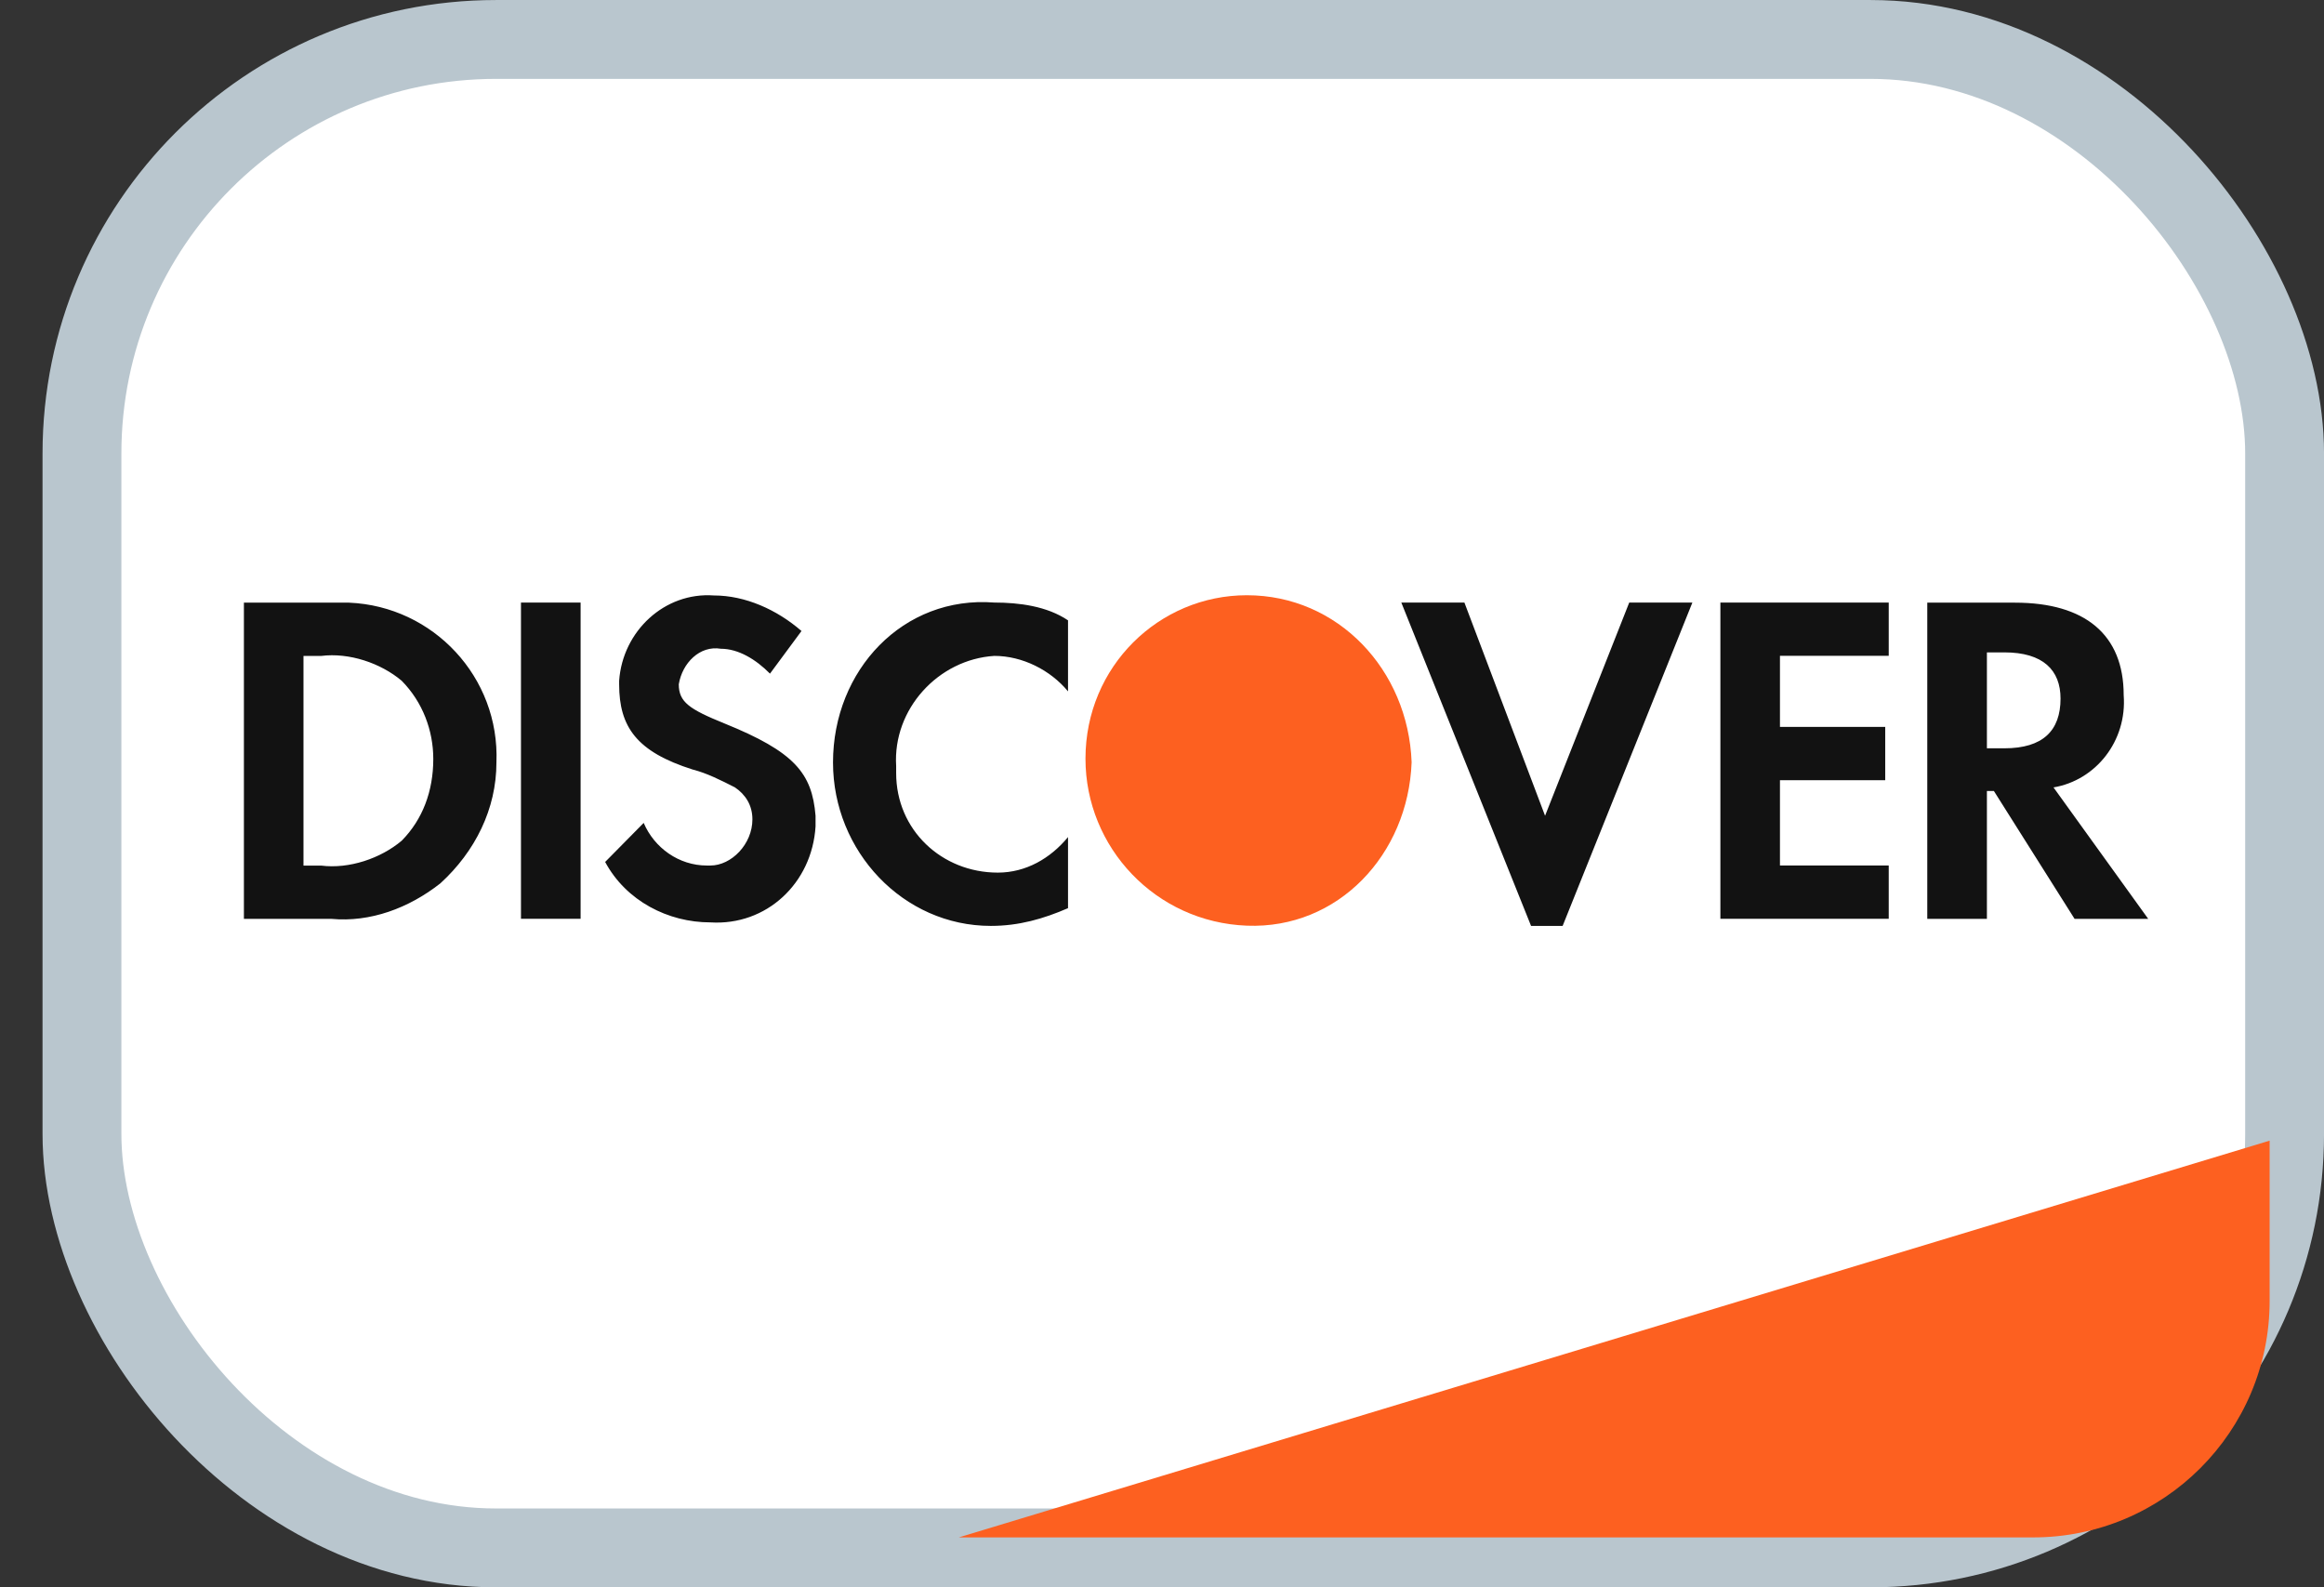 <svg xmlns="http://www.w3.org/2000/svg" width="41" height="28" viewBox="0 0 41 28" fill="none">
  <rect x="0" y="0" width="41" height="28" fill="#333333" stroke="none"/>
  <rect x="1.446" y="0.696" width="38.859" height="26.609" rx="7.304" fill="white" stroke="#B9C6CE" stroke-width="1.391"/>
  <path d="M16.915 27.12L40.041 20.121V22.947C40.041 25.252 38.173 27.12 35.868 27.12H16.915Z" fill="#FD6020"/>
  <path fill-rule="evenodd" clip-rule="evenodd" d="M35.548 10.631C36.785 10.631 37.466 11.195 37.466 12.261C37.528 13.075 36.971 13.765 36.228 13.89L37.899 16.209H36.6L35.176 13.953H35.053V16.209H34.001V10.631H35.548ZM35.053 13.2H35.362C36.043 13.2 36.352 12.887 36.352 12.323C36.352 11.821 36.043 11.508 35.362 11.508H35.053V13.2ZM30.351 16.208H33.321V15.267H31.402V13.763H33.259V12.823H31.402V11.569H33.321V10.629H30.351V16.208ZM27.258 14.39L25.835 10.629H24.722L27.011 16.333H27.568L29.857 10.629H28.743L27.258 14.39ZM14.696 13.45C14.696 15.017 15.934 16.333 17.48 16.333C17.976 16.333 18.409 16.208 18.842 16.02V14.766C18.532 15.142 18.099 15.393 17.604 15.393C16.614 15.393 15.81 14.641 15.81 13.638V13.513C15.748 12.51 16.552 11.632 17.542 11.57C18.037 11.57 18.532 11.82 18.842 12.196V10.943C18.471 10.692 17.976 10.629 17.542 10.629C15.934 10.504 14.696 11.82 14.696 13.45ZM12.779 12.761C12.161 12.51 11.975 12.384 11.975 12.071C12.037 11.695 12.346 11.382 12.717 11.444C13.027 11.444 13.336 11.632 13.584 11.883L14.14 11.131C13.707 10.755 13.15 10.504 12.594 10.504C11.727 10.441 10.985 11.131 10.923 12.008V12.071C10.923 12.823 11.232 13.262 12.222 13.575C12.47 13.638 12.717 13.763 12.965 13.889C13.15 14.014 13.274 14.202 13.274 14.453C13.274 14.892 12.903 15.268 12.532 15.268H12.47C11.975 15.268 11.542 14.954 11.356 14.516L10.676 15.205C11.047 15.895 11.789 16.271 12.532 16.271C13.522 16.333 14.326 15.581 14.388 14.578V14.39C14.326 13.638 14.017 13.262 12.779 12.761ZM9.191 16.208H10.243V10.629H9.191V16.208ZM4.303 10.631H5.85H6.159C7.644 10.694 8.819 11.947 8.758 13.451C8.758 14.266 8.386 15.019 7.768 15.583C7.211 16.021 6.53 16.272 5.85 16.209H4.303V10.631ZM5.664 15.269C6.159 15.332 6.716 15.143 7.087 14.83C7.458 14.454 7.644 13.953 7.644 13.388C7.644 12.887 7.458 12.386 7.087 12.009C6.716 11.696 6.159 11.508 5.664 11.571H5.354V15.269H5.664Z" fill="#121212"/>
  <path fill-rule="evenodd" clip-rule="evenodd" d="M21.997 10.5C20.45 10.5 19.15 11.754 19.15 13.383C19.15 14.95 20.388 16.267 21.997 16.329C23.605 16.392 24.843 15.076 24.904 13.446C24.843 11.816 23.605 10.5 21.997 10.5V10.5Z" fill="#FD6020"/>
</svg>
